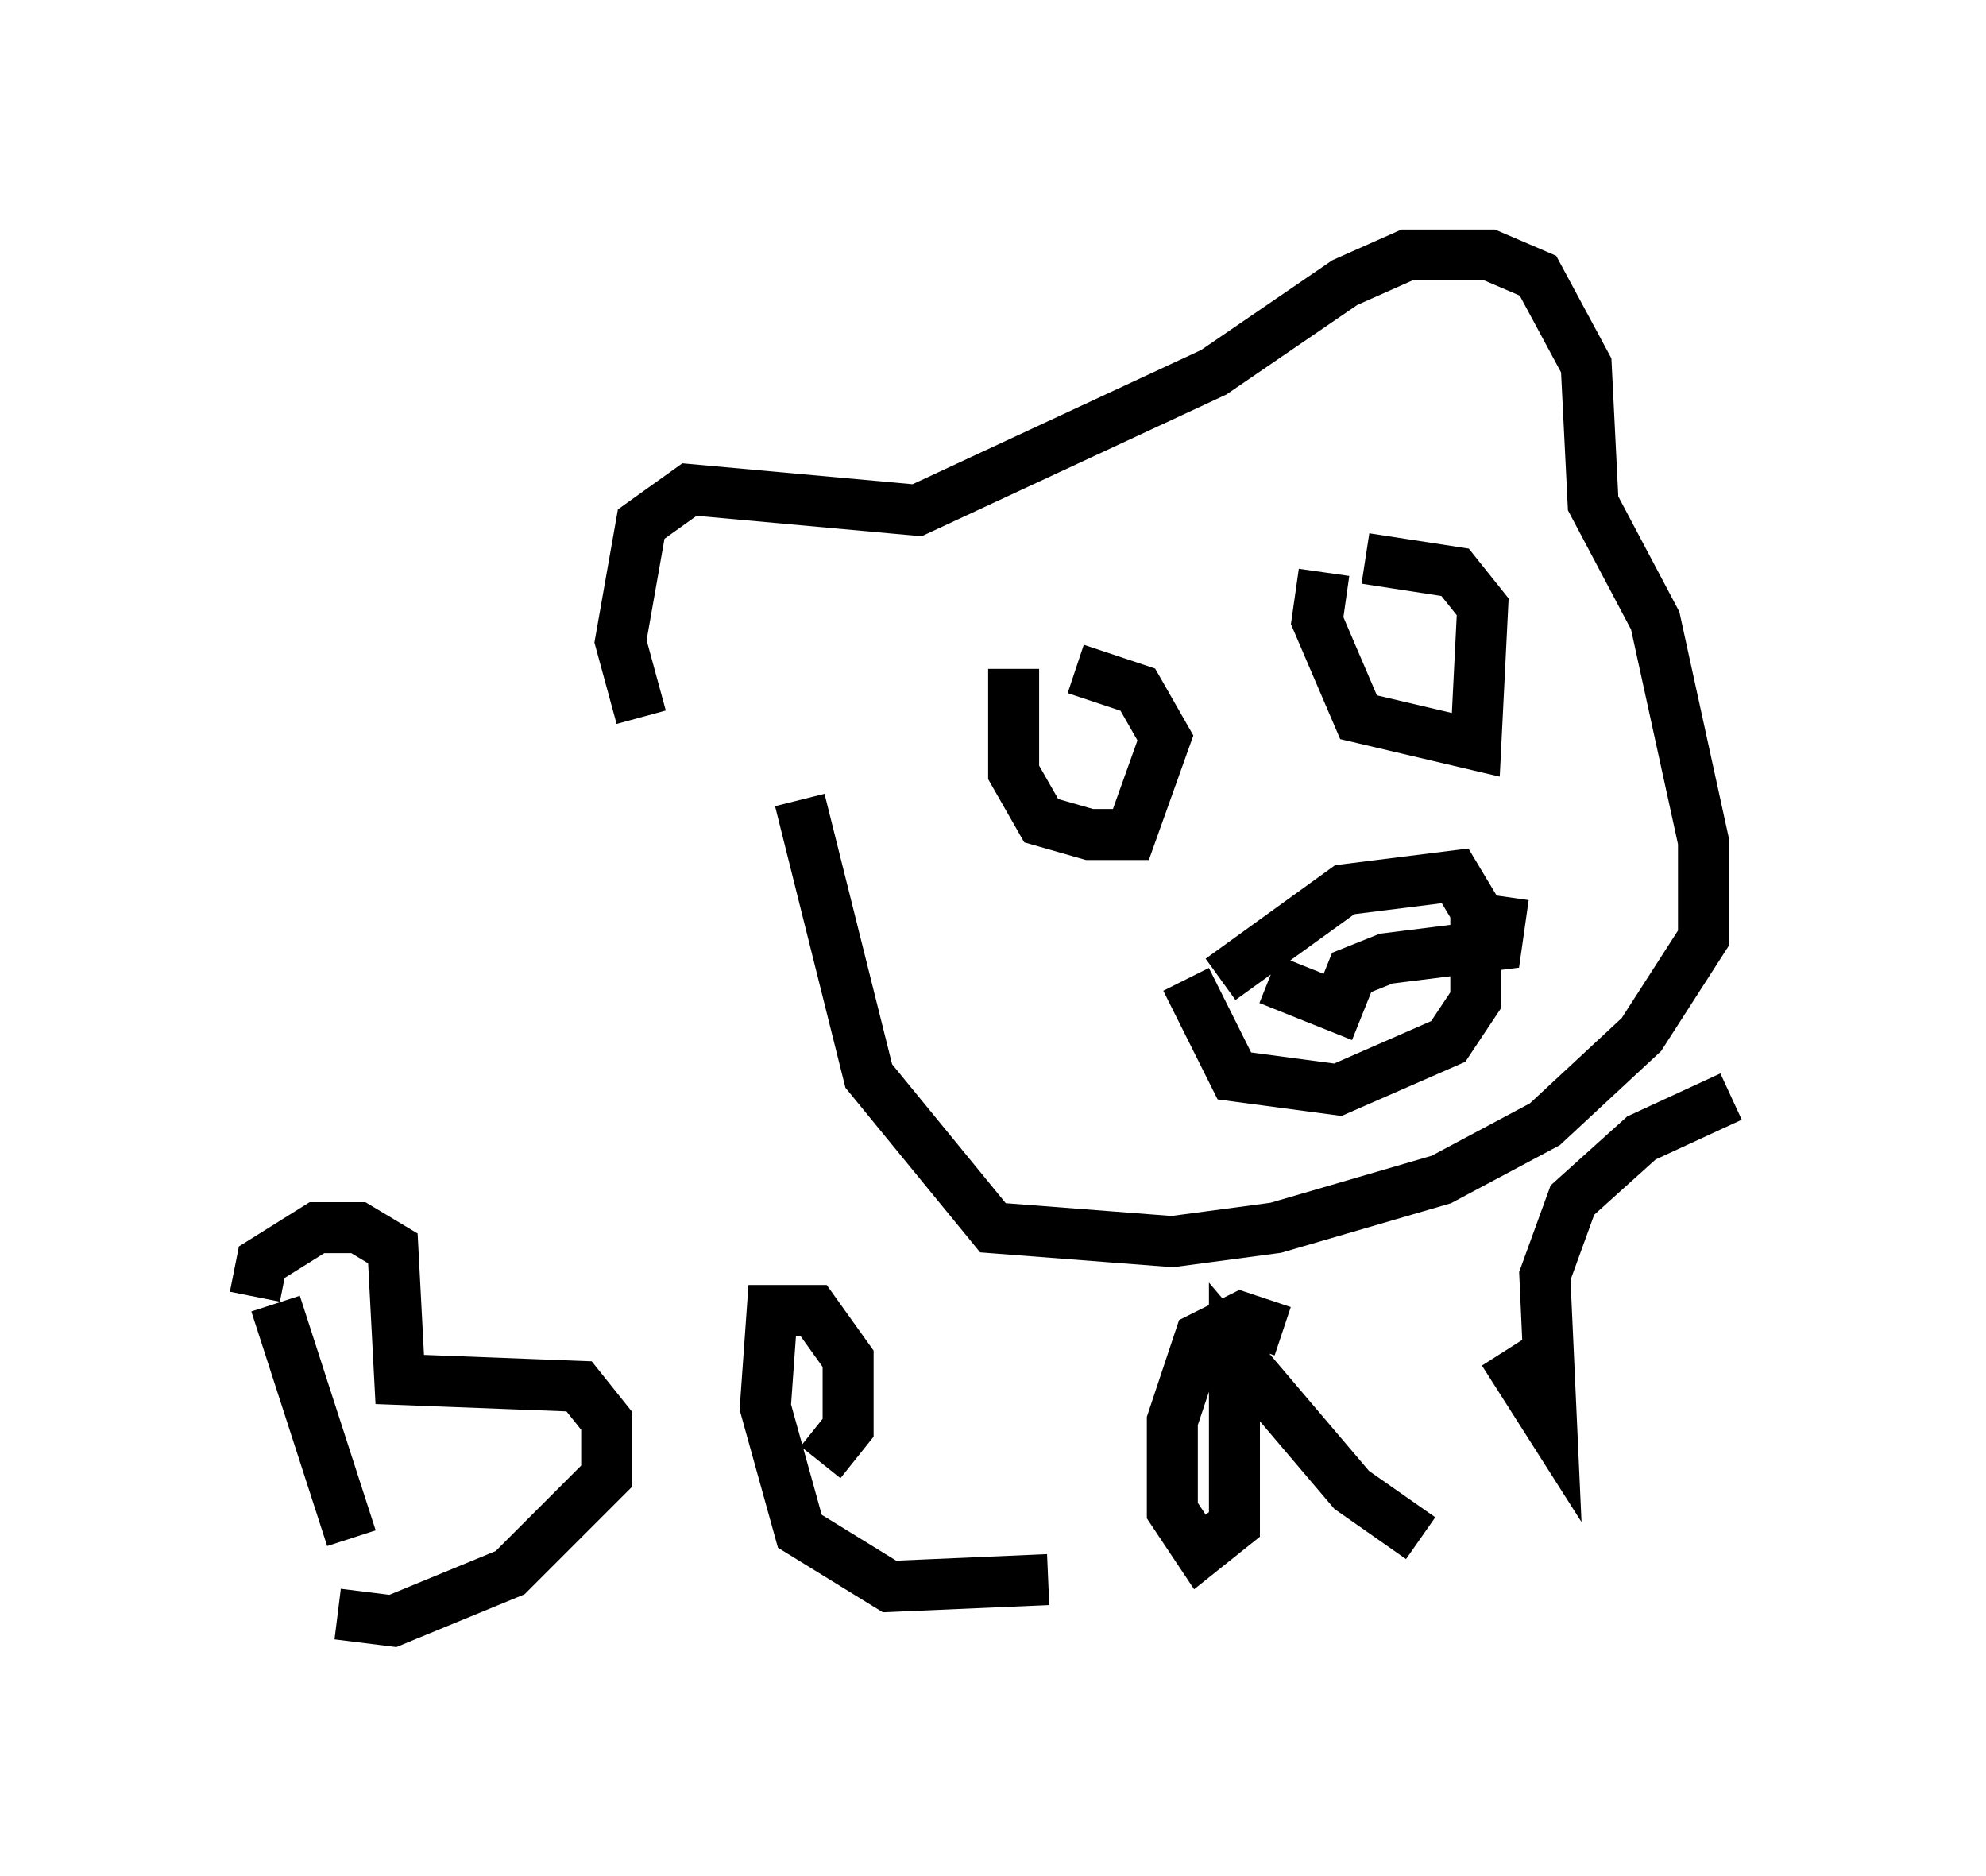 <?xml version="1.0" encoding="utf-8" ?>
<svg baseProfile="full" height="36.793" version="1.1" width="38.958" xmlns="http://www.w3.org/2000/svg" xmlns:ev="http://www.w3.org/2001/xml-events" xmlns:xlink="http://www.w3.org/1999/xlink"><defs /><rect fill="white" height="36.793" width="38.958" x="0" y="0" /><path d="M13.796, 15.69 m-1.218, -1.624 l-0.406, -1.488 0.406, -2.3 l0.947, -0.677 4.465, 0.406 l5.819, -2.706 2.571, -1.759 l1.218, -0.541 1.624, 0.0 l0.947, 0.406 0.947, 1.759 l0.135, 2.706 1.218, 2.3 l0.947, 4.33 0.0, 1.894 l-1.218, 1.894 -1.894, 1.759 l-2.03, 1.083 -3.248, 0.947 l-2.03, 0.271 -3.518, -0.271 l-2.436, -2.977 -1.353, -5.413 m4.195, -2.571 l0.0, 2.03 0.541, 0.947 l0.947, 0.271 0.812, 0.0 l0.677, -1.894 -0.541, -0.947 l-1.218, -0.406 m4.871, -1.894 l-0.135, 0.947 0.812, 1.894 l2.3, 0.541 0.135, -2.706 l-0.541, -0.677 -1.759, -0.271 m-2.842, 8.254 l2.436, -1.759 2.165, -0.271 l0.406, 0.677 0.0, 1.759 l-0.541, 0.812 -2.165, 0.947 l-2.03, -0.271 -0.947, -1.894 m1.624, 0.0 l1.353, 0.541 0.271, -0.677 l0.677, -0.271 2.165, -0.271 l0.135, -0.947 m-24.086, 7.984 l1.488, 4.601 m-1.894, -4.736 l0.135, -0.677 1.083, -0.677 l0.812, 0.0 0.677, 0.406 l0.135, 2.571 3.518, 0.135 l0.541, 0.677 0.0, 1.083 l-1.894, 1.894 -2.3, 0.947 l-1.083, -0.135 m9.472, -2.977 l0.541, -0.677 0.0, -1.353 l-0.677, -0.947 -0.812, 0.0 l-0.135, 1.894 0.677, 2.436 l1.759, 1.083 3.112, -0.135 m4.601, -4.871 l-0.812, -0.271 -0.812, 0.406 l-0.541, 1.624 0.0, 1.759 l0.541, 0.812 0.677, -0.541 l0.0, -3.383 2.3, 2.706 l1.353, 0.947 m1.624, -3.654 l0.947, 1.488 -0.135, -2.977 l0.541, -1.488 1.353, -1.218 l1.759, -0.812 " fill="none" stroke="black" stroke-width="1" /></svg>